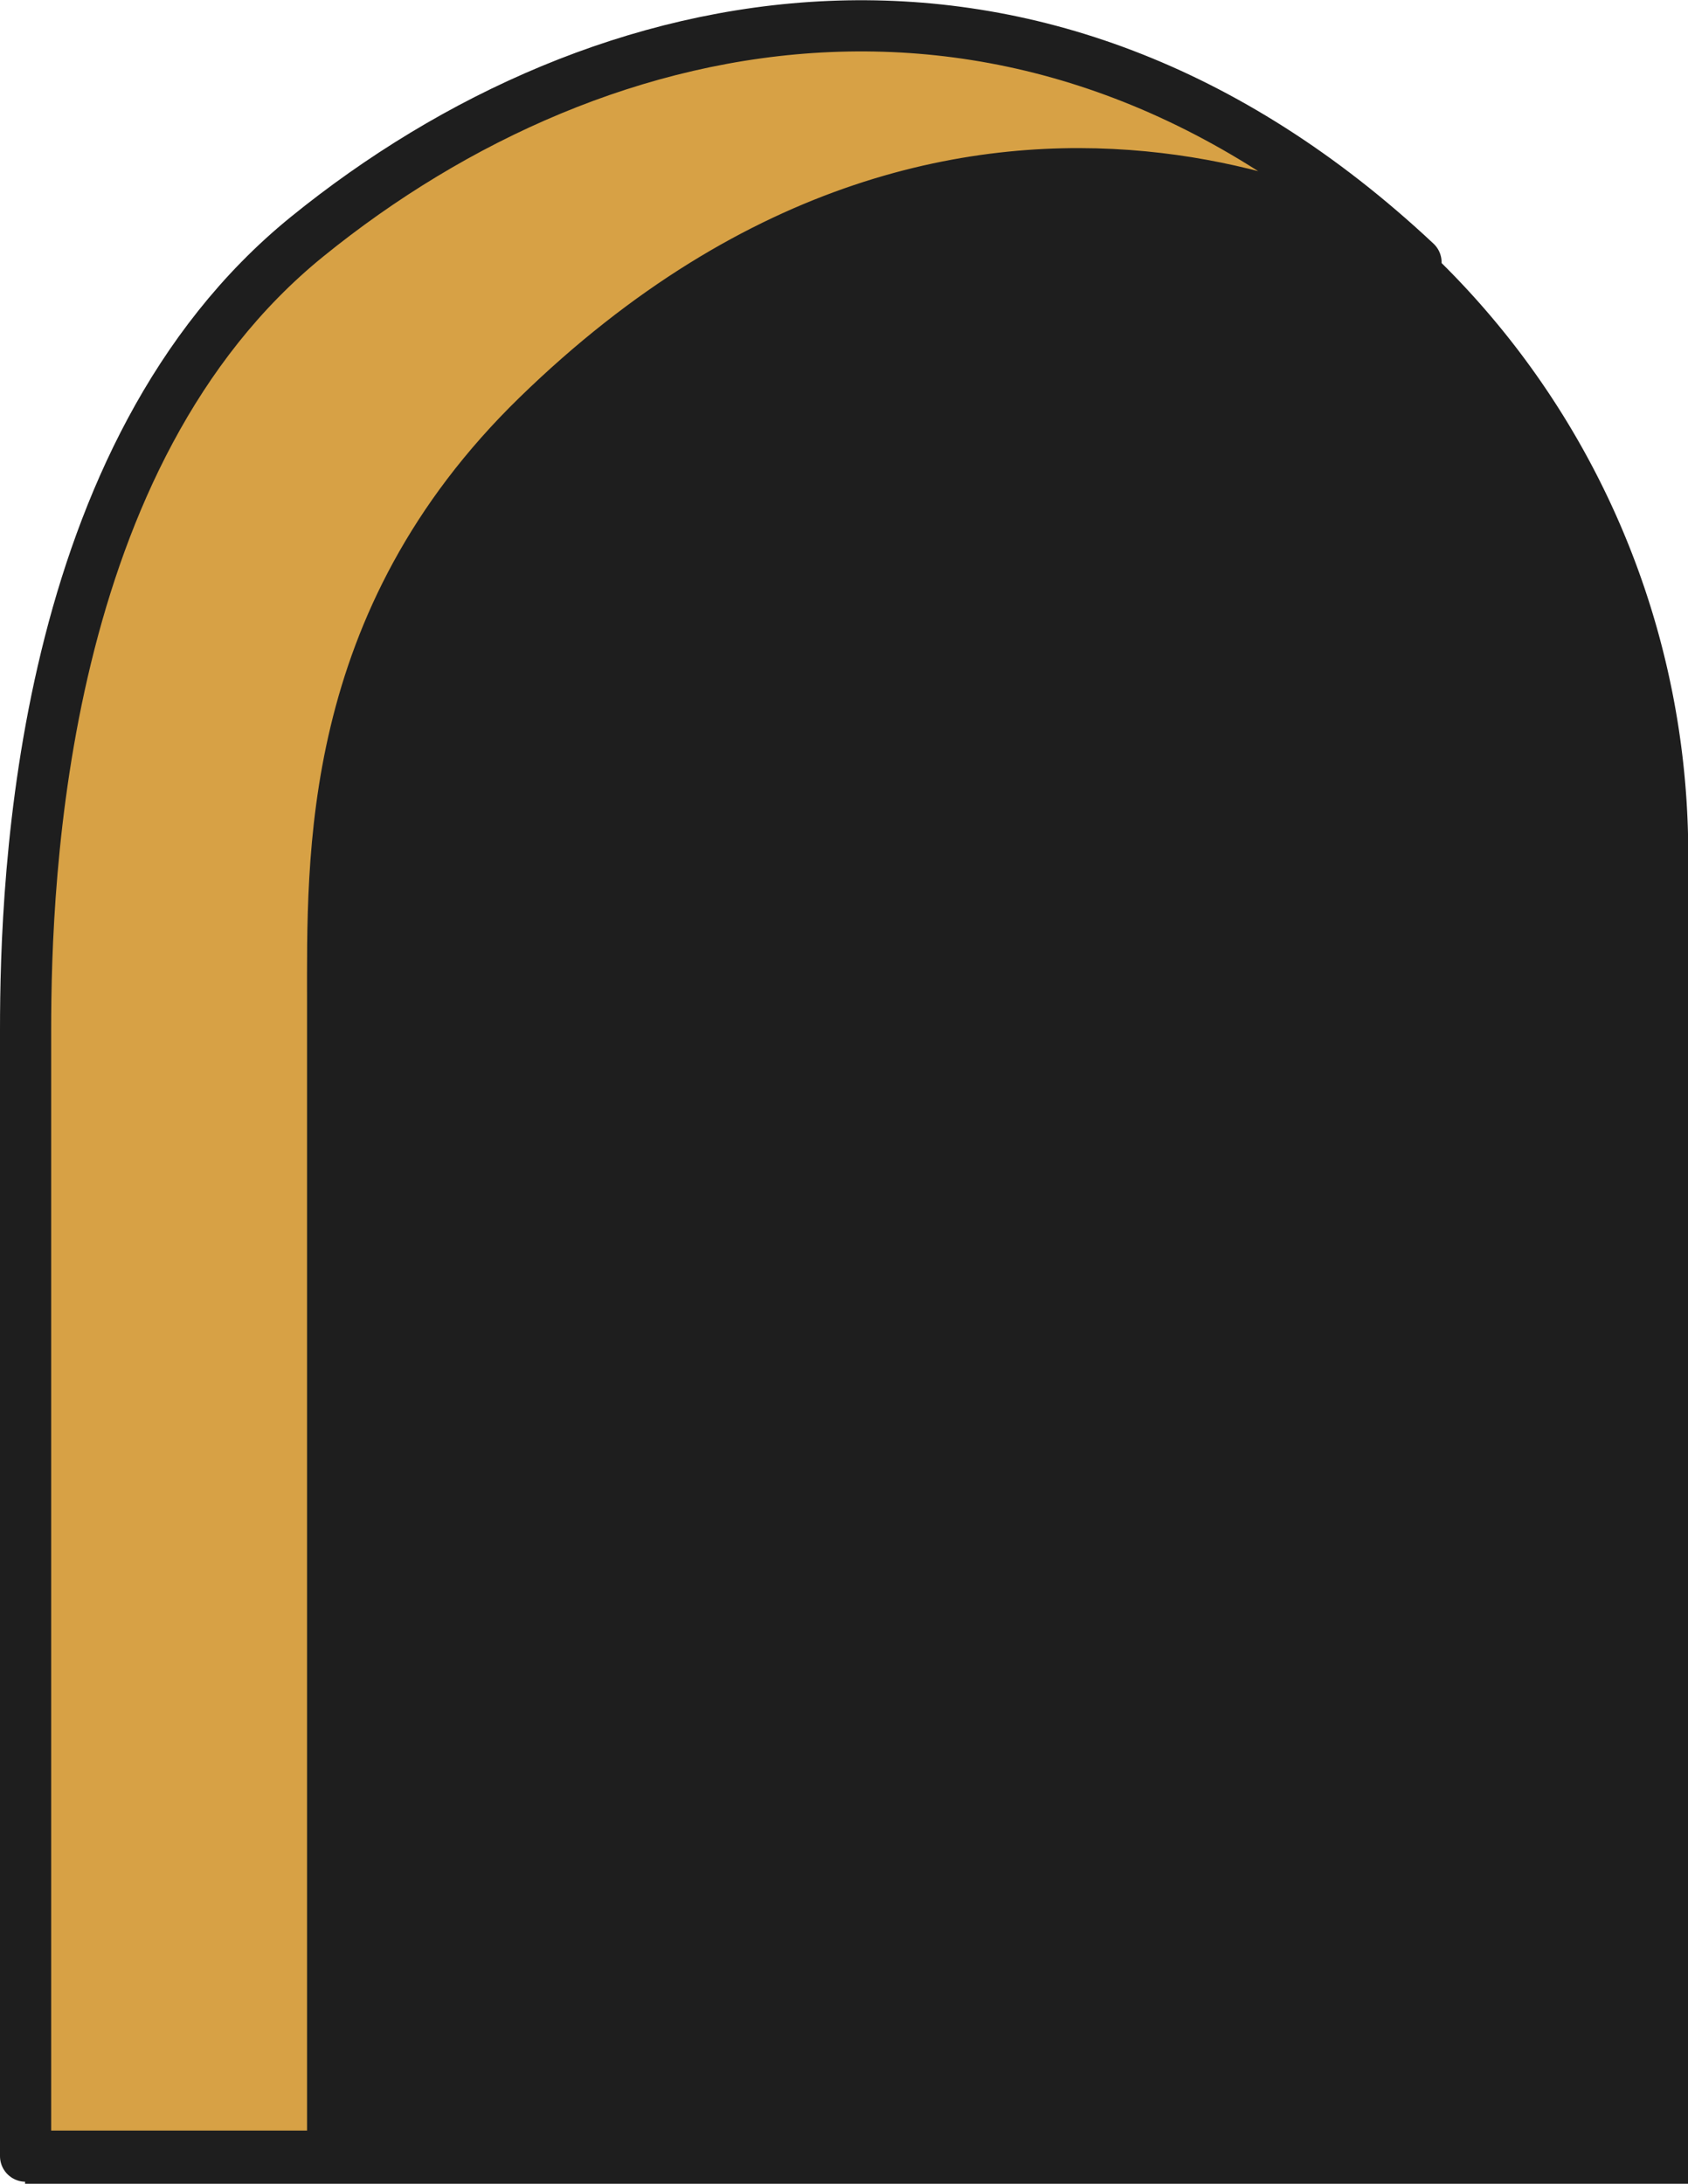 <svg width="65.97" height="85.34" viewBox="0 0 65.97 85.34" xmlns="http://www.w3.org/2000/svg">
  <defs>
    <style>
      .cls-1 {
        fill: #1e1e1e;
        stroke-width: 1px;
      }

      .cls-1, .cls-2 {
        stroke: #1e1e1e;
        fill-rule: evenodd;
      }

      .cls-2 {
        fill: #d7a145;
        stroke-linecap: round;
        stroke-linejoin: round;
        stroke-width: 2px;
      }
    </style>
  </defs>
  <path class="cls-1" d="M1374.48,1178.58v-51.45a31.991,31.991,0,0,1,32-32h0a32,32,0,0,1,32,32v51.45h-64Z" transform="translate(-1373 -1093.75)"/>
  <path class="cls-2" d="M1386,1178v-45c0-5.77-.28-14.94,8-23,17.37-16.91,34.34-6,34.34-6-14.83-13.9-31.83-10.34-43.34-1-10.44,8.47-11,25-11,31v44h12Z" transform="translate(-1373 -1093.75)"/>
</svg>
